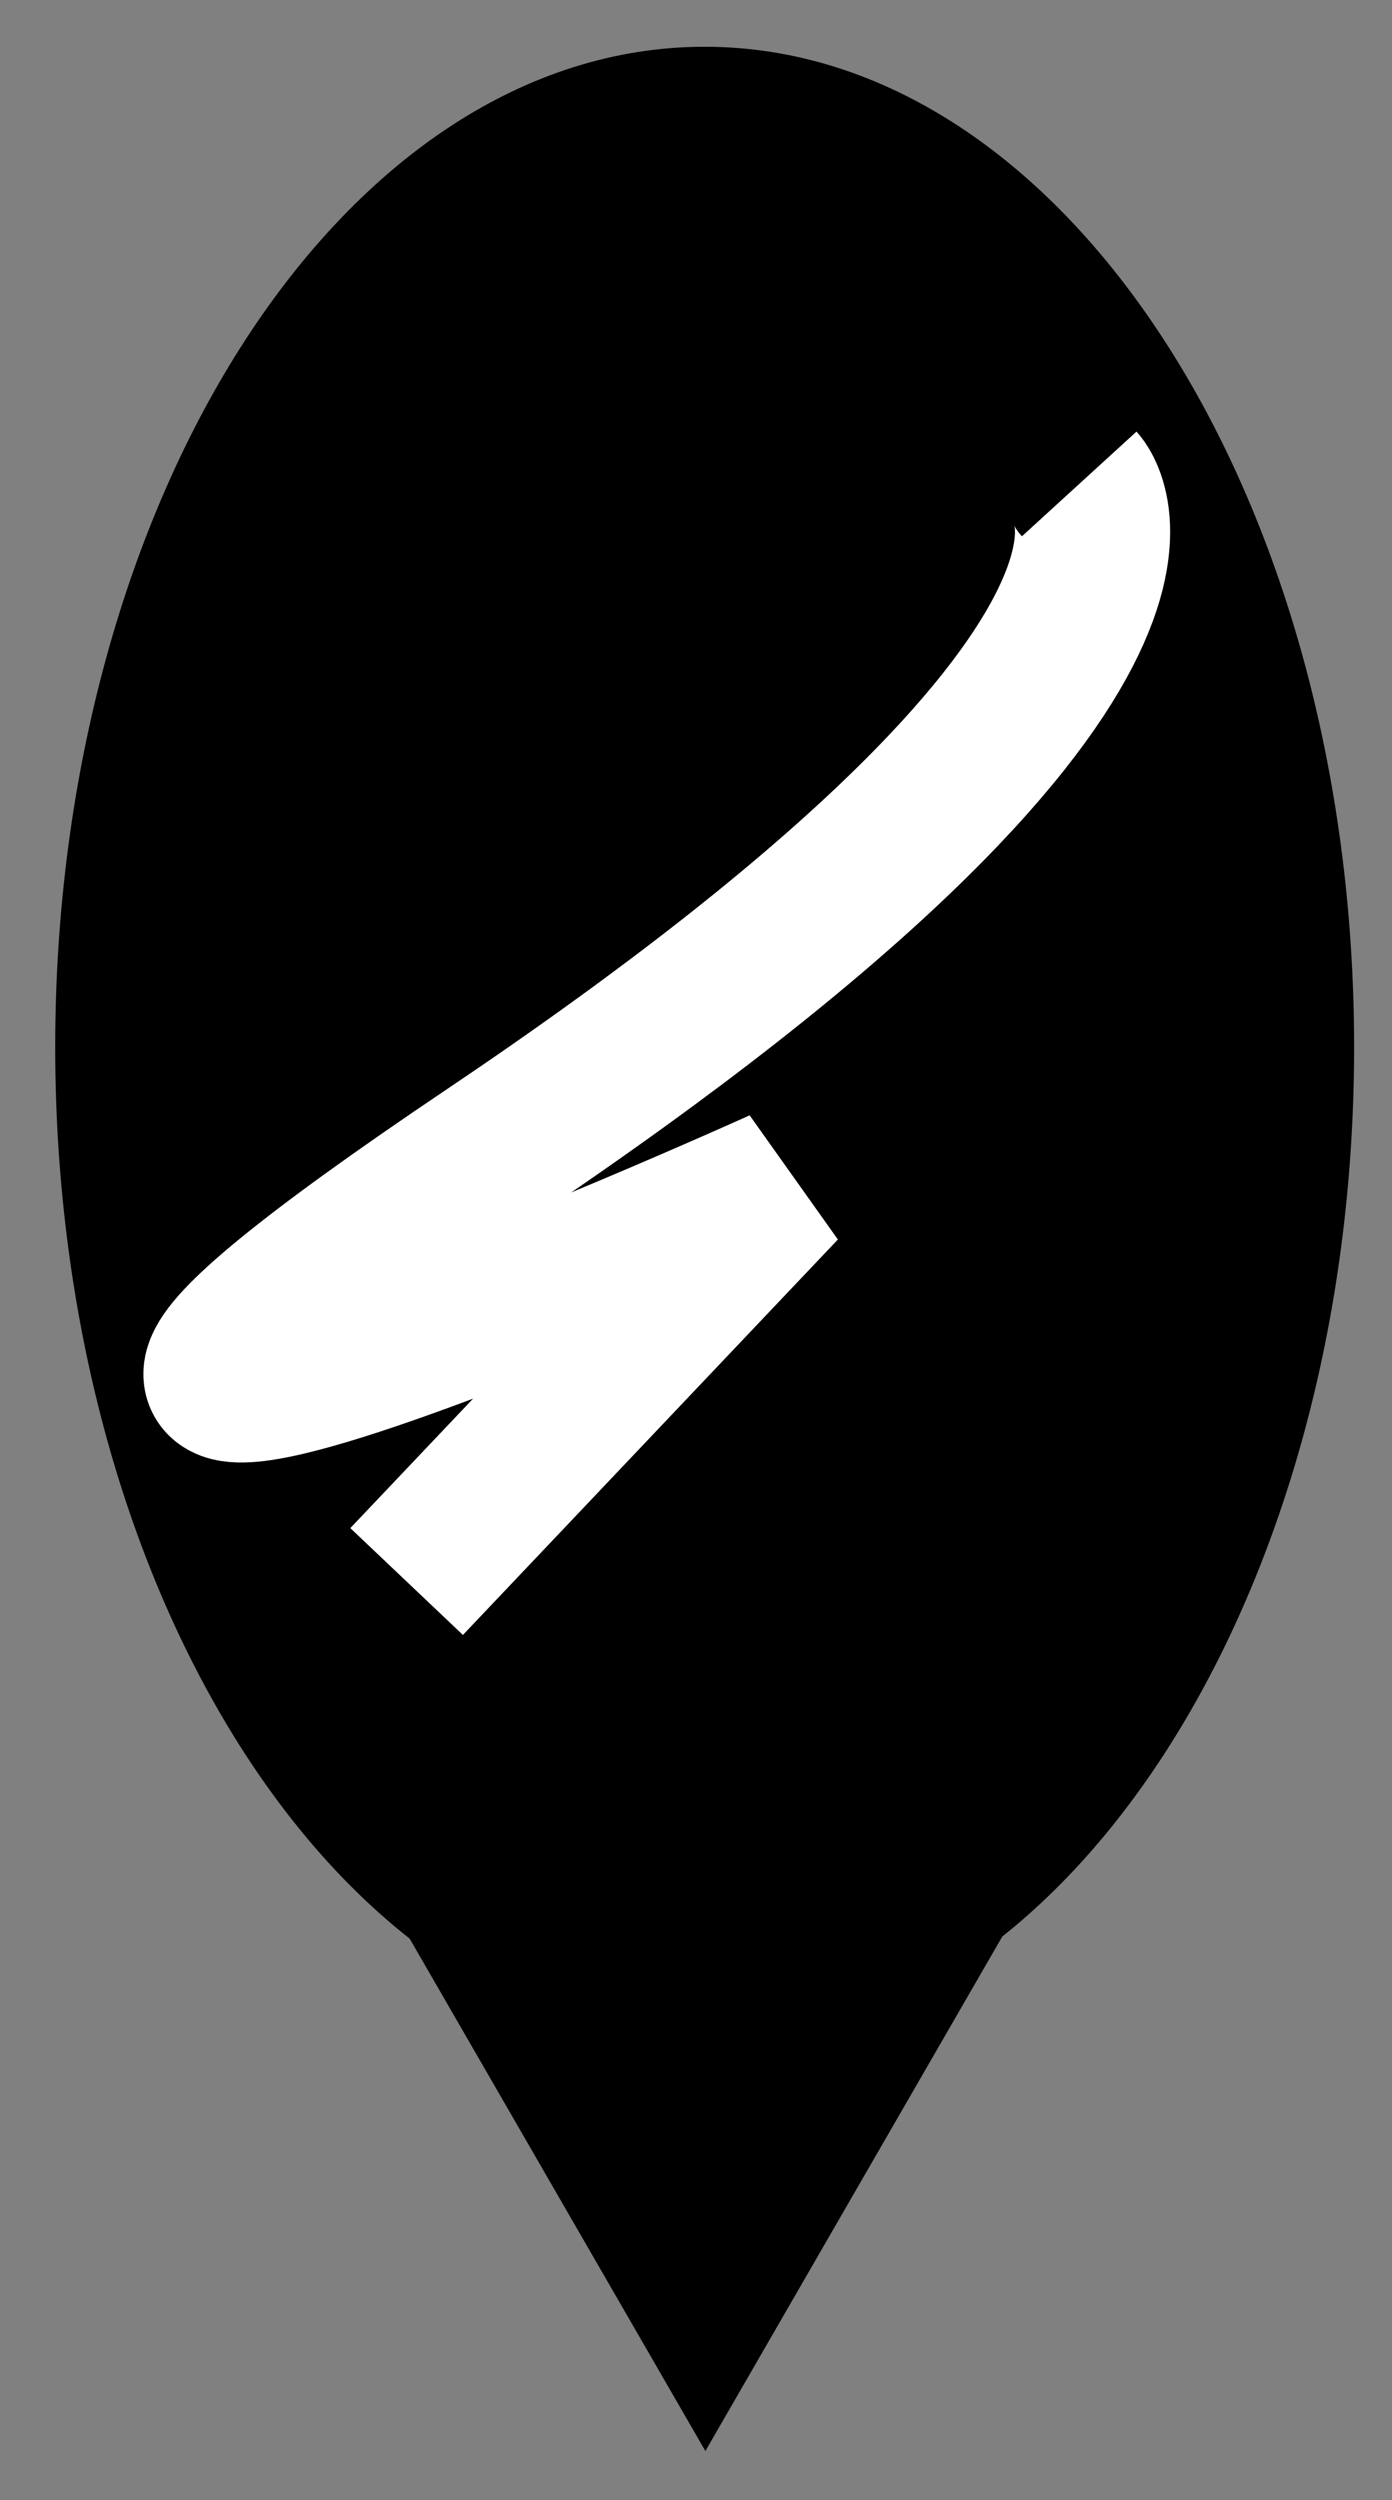 <?xml version="1.0" encoding="UTF-8" standalone="no"?>
<!-- Created with Inkscape (http://www.inkscape.org/) -->

<svg
   xmlns:dc="http://purl.org/dc/elements/1.1/"
   xmlns:cc="http://creativecommons.org/ns#"
   xmlns:rdf="http://www.w3.org/1999/02/22-rdf-syntax-ns#"
   xmlns:svg="http://www.w3.org/2000/svg"
   xmlns="http://www.w3.org/2000/svg"
   xmlns:sodipodi="http://sodipodi.sourceforge.net/DTD/sodipodi-0.dtd"
   xmlns:inkscape="http://www.inkscape.org/namespaces/inkscape"
   width="30.56"
   height="54.863"
   id="svg2992"
   version="1.1"
   inkscape:version="0.48.5 r10040"
   sodipodi:docname="Documento nuevo 1">
  <rect width="100%" height="100%" fill="#808080" stroke="none"/>
  <defs
     id="defs2994" />
  <sodipodi:namedview
     id="base"
     pagecolor="#ffffff"
     bordercolor="#666666"
     borderopacity="1.0"
     inkscape:pageopacity="0.0"
     inkscape:pageshadow="2"
     inkscape:zoom="5.598901"
     inkscape:cx="12.964746"
     inkscape:cy="31.797005"
     inkscape:current-layer="layer1"
     showgrid="true"
     inkscape:grid-bbox="true"
     inkscape:document-units="px"
     showguides="true"
     inkscape:guide-bbox="true"
     fit-margin-top="1"
     fit-margin-left="1"
     fit-margin-right="1"
     fit-margin-bottom="1"
     inkscape:window-width="1366"
     inkscape:window-height="668"
     inkscape:window-x="0"
     inkscape:window-y="28"
     inkscape:window-maximized="1" />
  <g
     id="layer1"
     inkscape:label="Layer 1"
     inkscape:groupmode="layer"
     transform="translate(-0.768,8.51)">
    <path
       sodipodi:type="arc"
       style="fill:#000000;fill-opacity:1;stroke:none"
       id="path3798"
       sodipodi:cx="-548.62048"
       sodipodi:cy="19.87579"
       sodipodi:rx="63.652103"
       sodipodi:ry="98.004028"
       d="m -484.968,19.876 c 0,54.126 -28.498,98.004 -63.652,98.004 -35.154,0 -63.652,-43.878 -63.652,-98.004 0,-54.126 28.498,-98.004 63.652,-98.004 35.154,0 63.652,43.878 63.652,98.004 z"
       transform="matrix(0.224,0,0,0.224,139.129,10.017)" />
    <path
       sodipodi:type="star"
       style="fill:#000000;fill-opacity:1;stroke:none"
       id="path3800"
       sodipodi:sides="3"
       sodipodi:cx="-594.0863"
       sodipodi:cy="153.2421"
       sodipodi:r1="64.859489"
       sodipodi:r2="32.429745"
       sodipodi:arg1="1.5707963"
       sodipodi:arg2="2.6179939"
       inkscape:flatsided="false"
       inkscape:rounded="0"
       inkscape:randomized="0"
       d="m -594.086,218.102 -28.085,-48.645 -28.085,-48.645 56.17,0 56.17,0 -28.085,48.645 z"
       inkscape:transform-center-y="3.6377492"
       transform="matrix(0.224,0,0,0.224,149.329,-3.578)" />
    <path
       style="fill:none;stroke:#ffffff;stroke-width:3.407;stroke-linecap:butt;stroke-linejoin:miter;stroke-miterlimit:4;stroke-opacity:1;stroke-dasharray:none"
       d="m 9.695,26.196 8.232,-8.678 c 0,0 -22.737,10.272 -6.403,-0.708 C 27.858,5.829 24.461,2.11 24.461,2.11"
       id="path3835"
       inkscape:connector-curvature="0" />
  </g>
</svg>
